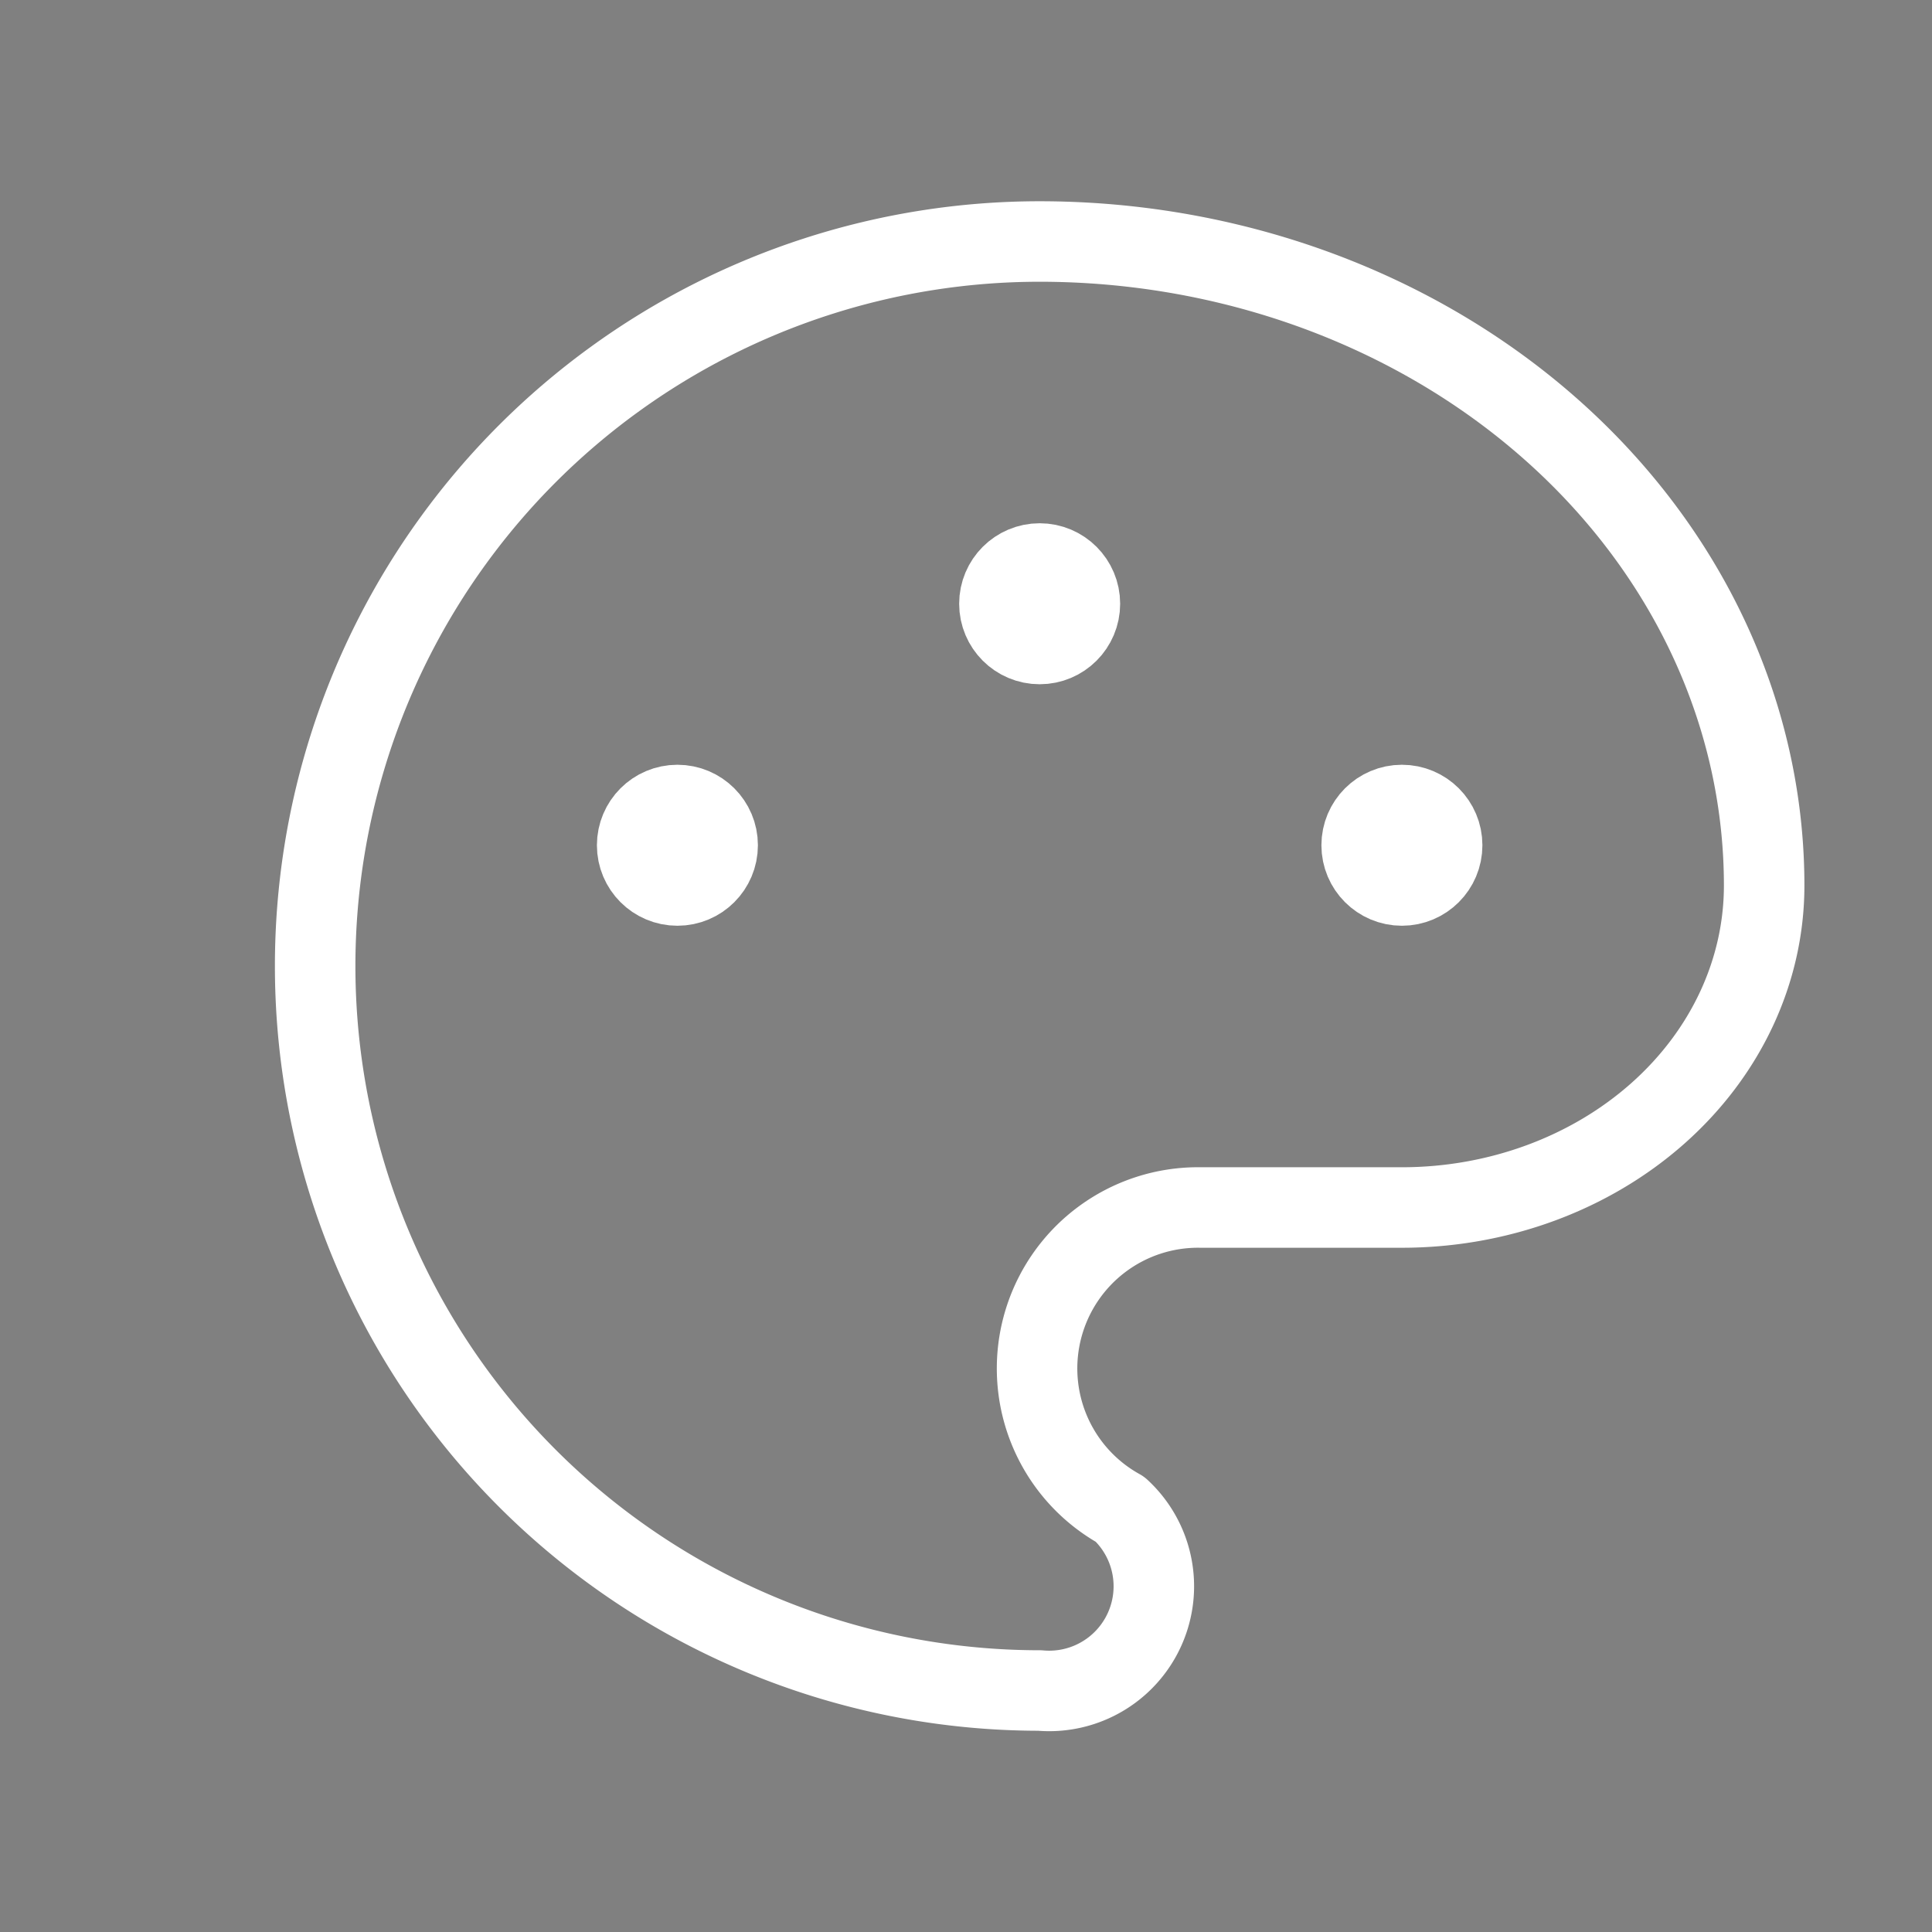 <?xml version="1.0" encoding="UTF-8" standalone="no"?>
<svg
   xmlns:dc="http://purl.org/dc/elements/1.1/"
   xmlns:cc="http://creativecommons.org/ns#"
   xmlns:rdf="http://www.w3.org/1999/02/22-rdf-syntax-ns#"
   xmlns:svg="http://www.w3.org/2000/svg"
   xmlns="http://www.w3.org/2000/svg"
   xmlns:sodipodi="http://sodipodi.sourceforge.net/DTD/sodipodi-0.dtd"
   xmlns:inkscape="http://www.inkscape.org/namespaces/inkscape"
   class="icon icon-tabler icon-tabler-palette"
   width="24"
   height="24"
   viewBox="0 0 24 24"
   stroke-width="1"
   stroke="currentColor"
   fill="none"
   stroke-linecap="round"
   stroke-linejoin="round"
   id="svg2"
   version="1.1"
   inkscape:version="0.91 r13725"
   sodipodi:docname="palette.svg">
  <rect x="0" y="0" width="24" height="24" fill="#808080" stroke="none"/>
  <defs
     id="defs16" />
  <sodipodi:namedview
     pagecolor="#ffffff"
     bordercolor="#666666"
     borderopacity="1"
     objecttolerance="10"
     gridtolerance="10"
     guidetolerance="10"
     inkscape:pageopacity="0"
     inkscape:pageshadow="2"
     inkscape:window-width="1362"
     inkscape:window-height="693"
     id="namedview14"
     showgrid="false"
     inkscape:zoom="9.8333333"
     inkscape:cx="16.699755"
     inkscape:cy="6.4067797"
     inkscape:window-x="0"
     inkscape:window-y="73"
     inkscape:window-maximized="0"
     inkscape:current-layer="svg2" />
  <path
     d="m 12.915,21 a 9,9 0 1 1 0,-18 9,8 0 0 1 9,8 4.5,4 0 0 1 -4.5,4 l -2.5,0 a 2,2 0 0 0 -1,3.75 1.3,1.3 0 0 1 -1,2.25"
     id="path6"
     inkscape:connector-curvature="0"
     style="stroke:#ffffff;stroke-opacity:1" />
  <circle
     cx="8.415"
     cy="10.5"
     r="0.5"
     id="circle8"
     style="fill:currentColor;stroke:#ffffff;stroke-opacity:1" />
  <circle
     cx="12.915"
     cy="7.5"
     r="0.5"
     id="circle10"
     style="fill:currentColor;stroke:#ffffff;stroke-opacity:1" />
  <circle
     cx="17.415"
     cy="10.5"
     r="0.5"
     id="circle12"
     style="fill:currentColor;stroke:#ffffff;stroke-opacity:1" />
</svg>
